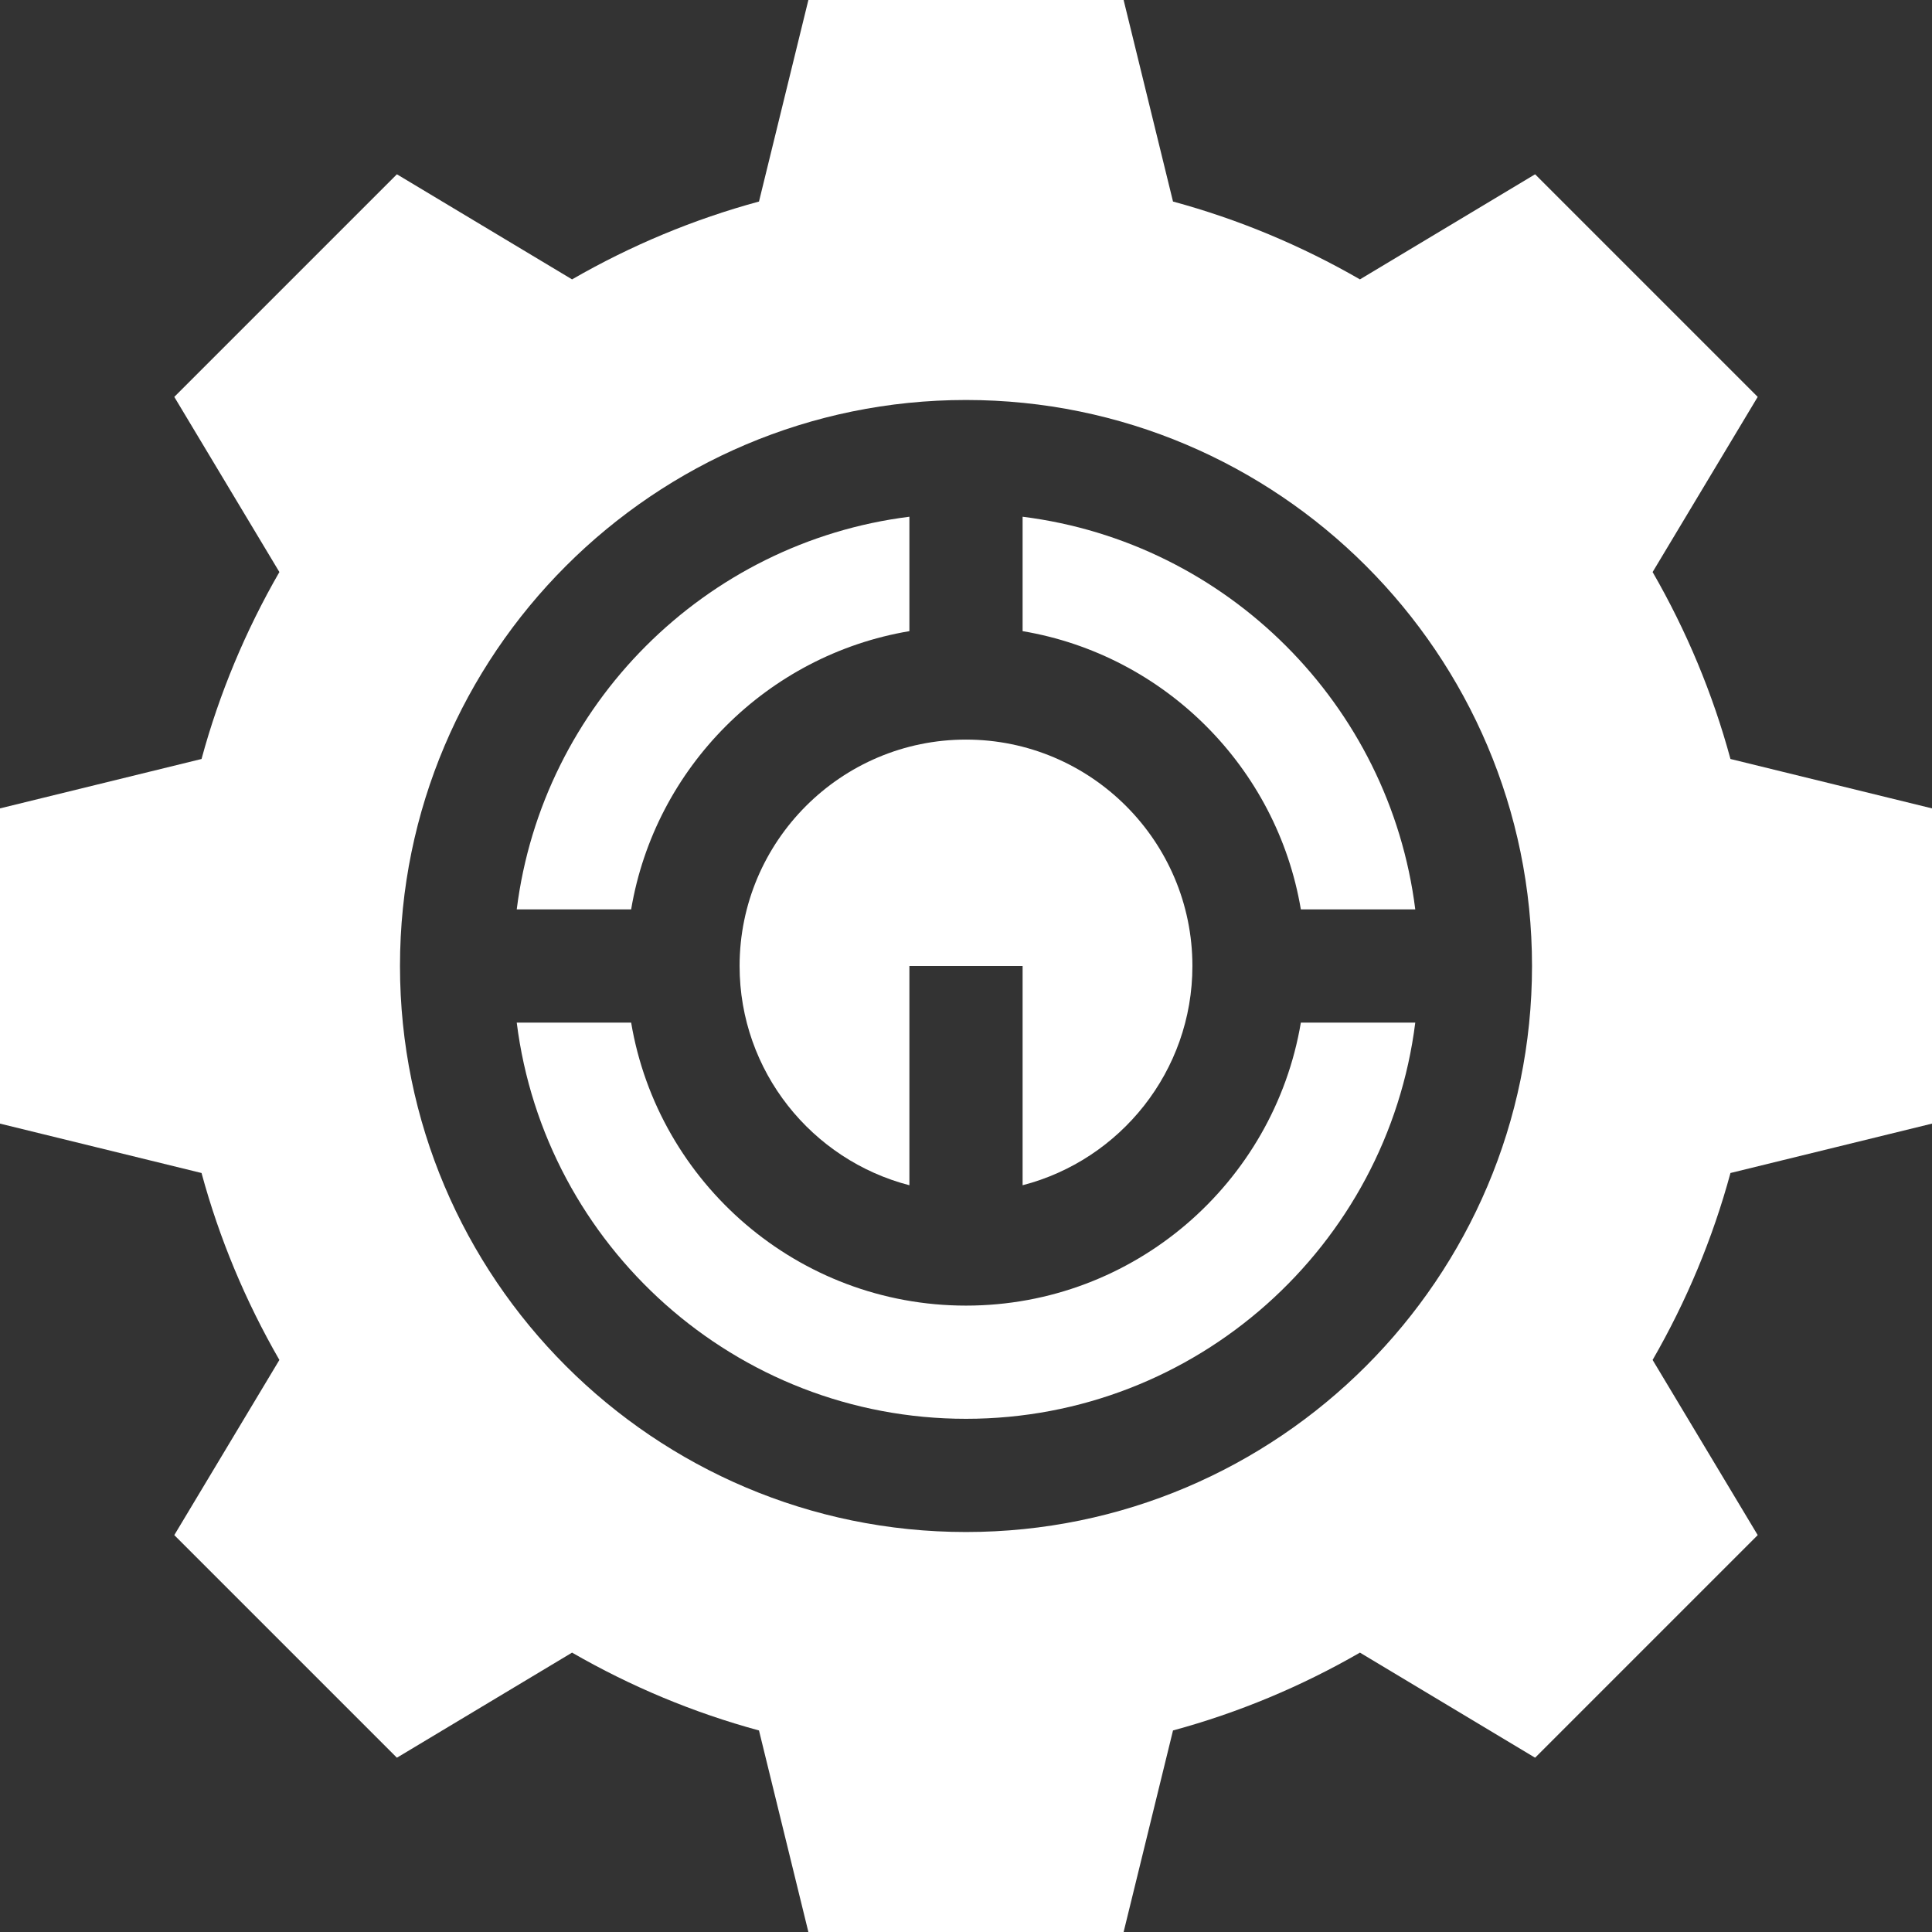 <?xml version="1.0"?>
<svg xmlns="http://www.w3.org/2000/svg" id="Capa_1" enable-background="new 0 0 512 512" height="512px" viewBox="0 0 512 512" width="512px" class=""><rect x="0" y="0" width="512" height="512" fill="#333333" stroke="none"/><g><path d="m241 167.26v-30.32c-54.2 6.78-97.28 49.86-104.06 104.06h30.32c6.33-37.63 36.11-67.41 73.74-73.74z" data-original="#000000" class="active-path" data-old_color="#000000" fill="#FFFFFF"/><path d="m196 256c0 27.9 19.15 51.42 45 58.1v-58.1h30v58.1c25.85-6.68 45-30.2 45-58.1 0-33.08-26.92-60-60-60s-60 26.92-60 60z" data-original="#000000" class="active-path" data-old_color="#000000" fill="#FFFFFF"/><path d="m256 346c-44.52 0-81.59-32.49-88.74-75h-30.32c7.4 59.12 57.97 105 119.06 105s111.66-45.88 119.06-105h-30.32c-7.15 42.51-44.22 75-88.74 75z" data-original="#000000" class="active-path" data-old_color="#000000" fill="#FFFFFF"/><path d="m512 297.77v-83.54l-53.41-13.09c-4.69-17.29-11.61-33.89-20.63-49.54l27.85-46.42-58.99-58.99-46.42 27.85c-15.65-9.02-32.25-15.94-49.54-20.63l-13.09-53.41h-83.54l-13.09 53.41c-17.29 4.69-33.89 11.61-49.54 20.63l-46.42-27.85-58.99 58.99 27.85 46.42c-9.02 15.65-15.94 32.25-20.63 49.54l-53.41 13.09v83.54l53.41 13.09c4.69 17.29 11.61 33.89 20.63 49.54l-27.85 46.42 58.99 58.99 46.42-27.85c15.65 9.02 32.25 15.94 49.54 20.63l13.09 53.41h83.54l13.09-53.41c17.29-4.69 33.89-11.61 49.54-20.63l46.42 27.85 58.99-58.99-27.85-46.42c9.02-15.65 15.94-32.25 20.63-49.54zm-256 108.23c-82.71 0-150-67.29-150-150s67.29-150 150-150 150 67.29 150 150-67.29 150-150 150z" data-original="#000000" class="active-path" data-old_color="#000000" fill="#FFFFFF"/><path d="m271 136.94v30.32c37.63 6.33 67.41 36.11 73.74 73.74h30.32c-6.78-54.2-49.86-97.28-104.06-104.06z" data-original="#000000" class="active-path" data-old_color="#000000" fill="#FFFFFF"/></g> </svg>
